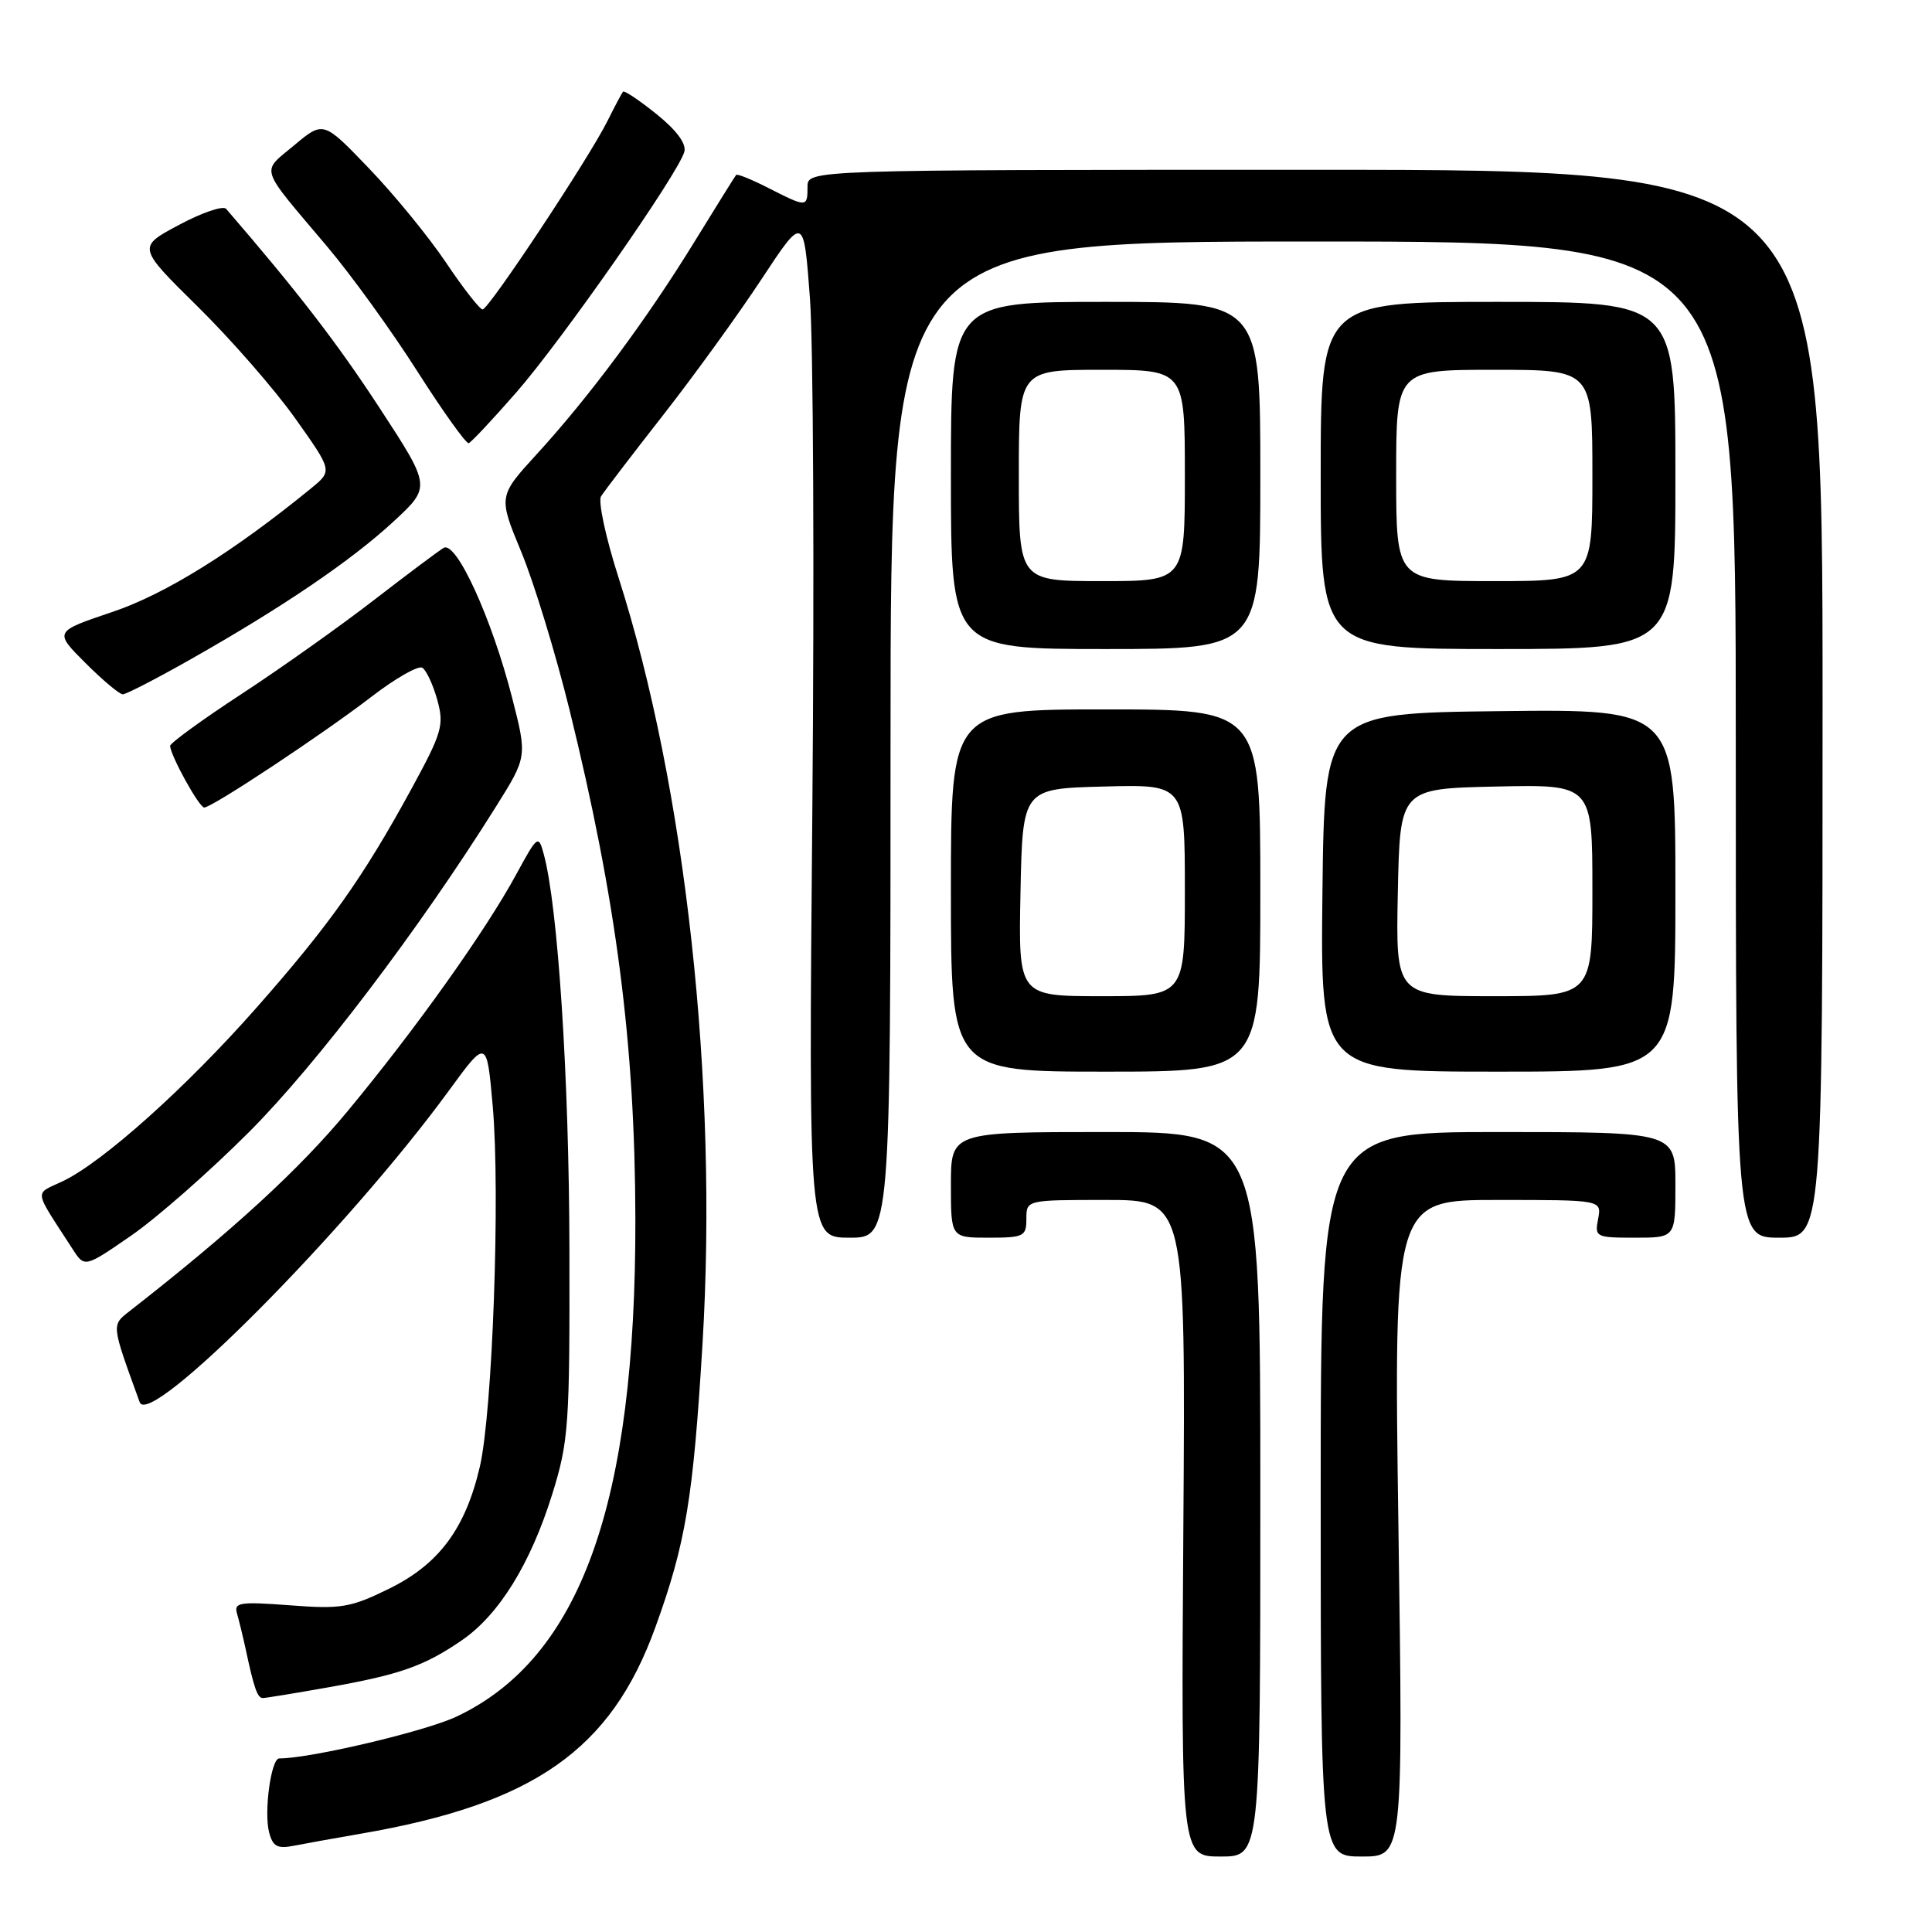 <?xml version="1.0" encoding="UTF-8" standalone="no"?>
<!DOCTYPE svg PUBLIC "-//W3C//DTD SVG 1.1//EN" "http://www.w3.org/Graphics/SVG/1.1/DTD/svg11.dtd" >
<svg xmlns="http://www.w3.org/2000/svg" xmlns:xlink="http://www.w3.org/1999/xlink" version="1.1" viewBox="0 0 256 256">
 <g >
 <path fill="currentColor"
d=" M 167.00 198.00 C 167.00 150.00 167.00 150.00 146.50 150.00 C 126.00 150.00 126.00 150.00 126.00 157.00 C 126.00 164.00 126.00 164.00 131.00 164.00 C 135.67 164.00 136.00 163.83 136.00 161.50 C 136.00 159.00 136.00 159.00 146.55 159.00 C 157.10 159.00 157.10 159.00 156.80 202.50 C 156.50 246.00 156.50 246.00 161.75 246.00 C 167.00 246.00 167.00 246.00 167.00 198.00 Z  M 185.30 202.50 C 184.68 159.00 184.68 159.00 198.46 159.00 C 212.23 159.00 212.23 159.00 211.76 161.50 C 211.29 163.92 211.46 164.00 216.64 164.00 C 222.00 164.00 222.00 164.00 222.00 157.00 C 222.00 150.00 222.00 150.00 198.50 150.00 C 175.00 150.00 175.00 150.00 175.00 198.00 C 175.00 246.00 175.00 246.00 180.46 246.00 C 185.92 246.00 185.92 246.00 185.30 202.50 Z  M 47.84 242.97 C 70.76 239.02 80.97 231.86 86.84 215.62 C 90.87 204.50 91.85 198.58 93.09 178.00 C 95.16 143.55 90.85 104.29 81.95 76.50 C 80.27 71.26 79.23 66.43 79.64 65.77 C 80.05 65.11 83.74 60.28 87.84 55.04 C 91.95 49.79 97.82 41.68 100.90 37.00 C 106.50 28.51 106.50 28.51 107.32 39.50 C 107.77 45.55 107.91 76.04 107.64 107.25 C 107.14 164.00 107.14 164.00 112.57 164.00 C 118.00 164.00 118.00 164.00 118.00 98.00 C 118.00 32.00 118.00 32.00 174.00 32.00 C 230.00 32.00 230.00 32.00 230.00 98.00 C 230.00 164.00 230.00 164.00 235.75 164.00 C 241.50 164.00 241.50 164.00 241.50 93.25 C 241.50 22.50 241.50 22.50 174.25 22.50 C 107.00 22.50 107.00 22.50 107.00 24.75 C 107.00 27.50 106.91 27.50 101.86 24.93 C 99.63 23.79 97.68 23.00 97.54 23.18 C 97.39 23.36 94.92 27.32 92.04 32.00 C 85.74 42.26 78.12 52.53 71.17 60.13 C 66.02 65.76 66.02 65.76 69.07 73.13 C 70.75 77.18 73.62 86.58 75.45 94.00 C 81.68 119.30 84.14 138.27 84.19 161.50 C 84.26 199.24 76.92 219.69 60.51 227.45 C 56.37 229.41 41.16 233.00 37.00 233.00 C 35.92 233.00 34.95 240.10 35.66 242.80 C 36.14 244.66 36.77 245.00 38.88 244.58 C 40.32 244.30 44.35 243.57 47.84 242.97 Z  M 43.50 223.58 C 53.00 221.90 56.25 220.75 61.22 217.33 C 66.13 213.95 70.30 207.20 73.17 198.00 C 75.36 190.96 75.50 188.95 75.45 165.50 C 75.41 142.84 73.93 120.00 72.04 113.14 C 71.35 110.59 71.22 110.68 68.41 115.85 C 64.30 123.41 55.09 136.34 46.08 147.21 C 39.65 154.97 30.85 163.05 17.20 173.71 C 14.75 175.62 14.72 175.37 18.51 185.80 C 19.79 189.36 46.05 162.91 59.44 144.57 C 64.50 137.64 64.50 137.64 65.29 146.57 C 66.30 158.13 65.27 187.07 63.58 194.35 C 61.66 202.58 58.15 207.29 51.50 210.54 C 46.44 213.02 45.18 213.23 38.41 212.71 C 31.71 212.21 30.97 212.33 31.41 213.82 C 31.68 214.75 32.19 216.85 32.55 218.50 C 33.65 223.67 34.11 225.00 34.82 225.00 C 35.19 225.00 39.10 224.36 43.50 223.58 Z  M 33.00 150.00 C 41.93 141.07 55.58 123.08 65.72 106.88 C 69.86 100.27 69.86 100.27 67.86 92.46 C 65.16 81.91 60.45 71.61 58.78 72.60 C 58.08 73.02 53.90 76.15 49.50 79.55 C 45.10 82.95 37.23 88.54 32.00 91.96 C 26.77 95.38 22.52 98.48 22.54 98.84 C 22.62 100.18 26.39 107.00 27.06 107.00 C 28.10 107.00 42.75 97.30 49.25 92.30 C 52.41 89.87 55.43 88.15 55.96 88.48 C 56.49 88.80 57.38 90.72 57.94 92.73 C 58.87 96.10 58.59 97.06 54.49 104.58 C 48.12 116.25 43.67 122.55 34.00 133.51 C 24.66 144.11 13.59 154.02 8.29 156.53 C 4.51 158.33 4.36 157.37 9.61 165.49 C 11.21 167.98 11.21 167.98 17.36 163.74 C 20.74 161.41 27.78 155.23 33.00 150.00 Z  M 167.00 118.00 C 167.00 94.00 167.00 94.00 146.50 94.00 C 126.00 94.00 126.00 94.00 126.00 118.00 C 126.00 142.00 126.00 142.00 146.50 142.00 C 167.00 142.00 167.00 142.00 167.00 118.00 Z  M 222.00 117.98 C 222.00 93.96 222.00 93.96 198.75 94.23 C 175.50 94.50 175.50 94.50 175.23 118.25 C 174.96 142.00 174.96 142.00 198.48 142.00 C 222.00 142.00 222.00 142.00 222.00 117.98 Z  M 25.28 87.35 C 37.48 80.44 46.59 74.25 52.16 69.09 C 57.12 64.50 57.12 64.50 50.26 54.00 C 44.63 45.39 39.45 38.67 29.96 27.67 C 29.57 27.22 26.76 28.17 23.72 29.80 C 18.20 32.74 18.20 32.74 26.19 40.62 C 30.59 44.95 36.41 51.62 39.12 55.44 C 44.05 62.38 44.05 62.38 41.28 64.66 C 30.97 73.09 21.93 78.72 14.88 81.09 C 7.16 83.69 7.16 83.69 11.31 87.84 C 13.60 90.13 15.83 92.00 16.27 92.00 C 16.71 92.00 20.77 89.91 25.28 87.35 Z  M 167.00 63.00 C 167.00 40.00 167.00 40.00 146.50 40.00 C 126.00 40.00 126.00 40.00 126.00 63.00 C 126.00 86.00 126.00 86.00 146.50 86.00 C 167.00 86.00 167.00 86.00 167.00 63.00 Z  M 222.00 63.00 C 222.00 40.00 222.00 40.00 198.50 40.00 C 175.00 40.00 175.00 40.00 175.00 63.00 C 175.00 86.00 175.00 86.00 198.50 86.00 C 222.00 86.00 222.00 86.00 222.00 63.00 Z  M 68.41 52.00 C 74.46 45.08 89.95 22.90 90.68 20.10 C 90.96 19.03 89.63 17.24 86.99 15.12 C 84.72 13.29 82.73 11.96 82.56 12.15 C 82.39 12.34 81.47 14.07 80.51 16.00 C 78.06 20.94 64.76 41.00 63.95 41.00 C 63.57 41.00 61.40 38.22 59.11 34.81 C 56.83 31.41 52.24 25.79 48.90 22.32 C 42.85 16.01 42.85 16.01 38.97 19.26 C 34.56 22.95 34.21 21.84 43.31 32.62 C 46.51 36.40 51.91 43.87 55.31 49.22 C 58.72 54.57 61.78 58.84 62.11 58.72 C 62.45 58.60 65.28 55.58 68.41 52.00 Z  M 135.22 118.25 C 135.50 104.50 135.50 104.50 146.25 104.22 C 157.00 103.93 157.00 103.93 157.00 117.97 C 157.00 132.00 157.00 132.00 145.97 132.00 C 134.94 132.00 134.94 132.00 135.22 118.25 Z  M 185.22 118.25 C 185.50 104.50 185.50 104.50 198.25 104.22 C 211.00 103.94 211.00 103.94 211.00 117.97 C 211.00 132.00 211.00 132.00 197.97 132.00 C 184.94 132.00 184.94 132.00 185.22 118.25 Z  M 135.00 63.00 C 135.00 49.00 135.00 49.00 146.00 49.00 C 157.00 49.00 157.00 49.00 157.00 63.00 C 157.00 77.00 157.00 77.00 146.00 77.00 C 135.00 77.00 135.00 77.00 135.00 63.00 Z  M 185.00 63.00 C 185.00 49.00 185.00 49.00 198.00 49.00 C 211.00 49.00 211.00 49.00 211.00 63.00 C 211.00 77.00 211.00 77.00 198.00 77.00 C 185.00 77.00 185.00 77.00 185.00 63.00 Z "/>
</g>
</svg>